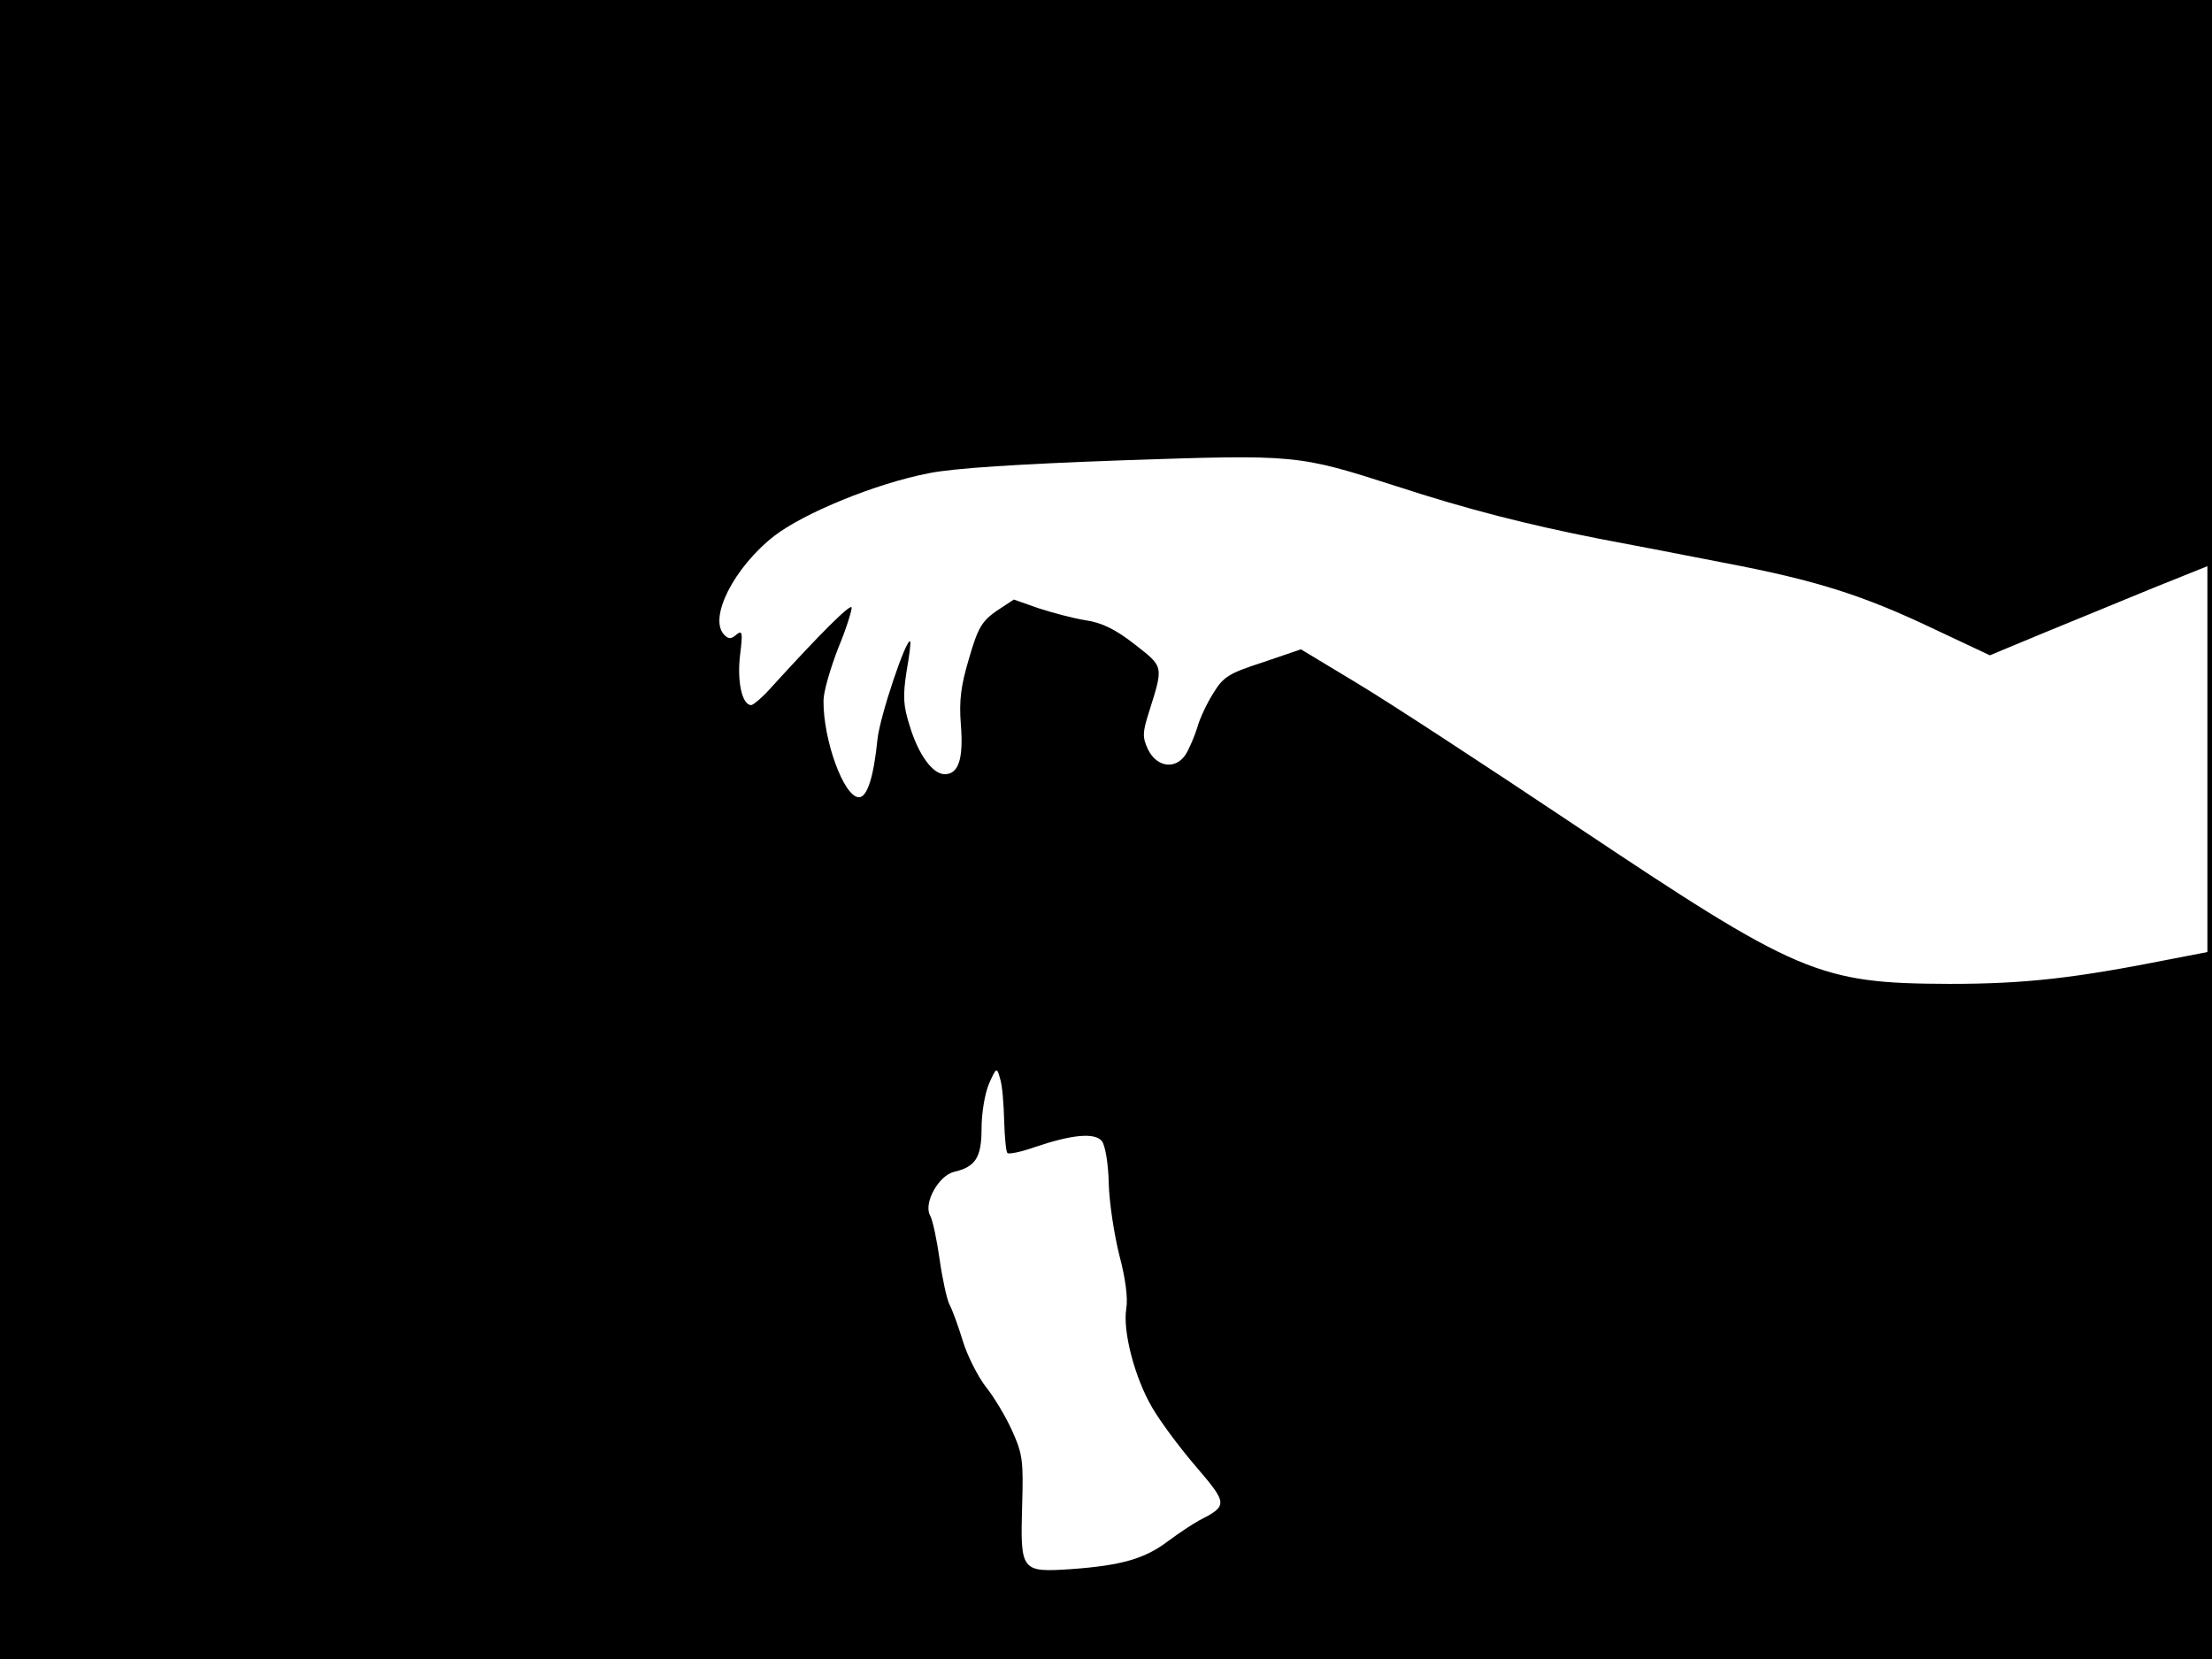 <?xml version="1.0" standalone="no"?>
<!DOCTYPE svg PUBLIC "-//W3C//DTD SVG 20010904//EN"
 "http://www.w3.org/TR/2001/REC-SVG-20010904/DTD/svg10.dtd">
<svg version="1.0" xmlns="http://www.w3.org/2000/svg"
 width="480pt" height="360pt" viewBox="0 0 480 360"
 preserveAspectRatio="xMidYMid meet">
<rect width="1" height="360" fill="#000000"/>
<rect x="479" width="1" height="360" fill="#000000"/>
<rect width="480" height="1" fill="#000000"/>
<rect y="359" width="480" height="1" fill="#000000"/>
<g transform="translate(0,360) scale(0.1,-0.1)"
fill="#000000" stroke="none">
<path d="M0 1800 l0 -1800 2400 0 2400 0 0 768 0 768 -88 -17 c-211 -42 -318
-54 -482 -54 -284 1 -327 20 -815 346 -193 129 -404 267 -471 307 l-121 73
-82 -28 c-74 -24 -86 -31 -108 -67 -14 -22 -30 -56 -35 -75 -6 -19 -17 -45
-25 -58 -22 -34 -63 -28 -82 11 -12 26 -12 36 2 80 32 102 33 98 -31 148 -42
33 -72 47 -106 52 -26 4 -71 16 -102 26 l-54 19 -38 -25 c-31 -22 -40 -36 -59
-102 -18 -60 -22 -92 -18 -144 6 -75 -5 -108 -35 -108 -26 0 -57 42 -76 105
-14 44 -15 64 -7 117 6 34 10 64 8 66 -8 9 -66 -163 -71 -213 -8 -80 -22 -125
-40 -125 -33 0 -78 125 -77 210 0 19 15 70 32 114 18 43 30 83 29 88 -3 8 -69
-58 -171 -170 -20 -23 -42 -42 -47 -42 -20 0 -31 53 -24 109 6 49 5 54 -8 44
-11 -10 -17 -10 -26 -1 -36 36 21 147 108 215 65 50 221 114 335 136 53 11
195 20 417 28 382 13 383 13 598 -56 153 -50 287 -84 440 -114 58 -11 179 -34
270 -52 200 -38 302 -70 459 -145 l119 -56 113 47 c63 26 171 70 241 99 l127
51 1 613 0 612 -2400 0 -2400 0 0 -1800z m2179 -631 c1 -36 4 -68 7 -71 3 -3
29 2 57 12 82 28 132 33 148 14 7 -9 14 -47 15 -92 1 -42 12 -112 23 -156 13
-49 19 -92 15 -116 -8 -48 18 -149 56 -214 16 -28 58 -85 94 -127 71 -83 71
-86 7 -119 -13 -7 -43 -27 -66 -44 -50 -38 -100 -53 -211 -61 -108 -7 -110 -5
-106 137 3 99 1 113 -22 164 -14 31 -40 74 -57 95 -17 22 -40 67 -50 100 -10
33 -23 68 -29 79 -5 10 -15 54 -21 97 -6 42 -15 86 -21 96 -14 27 19 86 52 94
47 11 60 31 60 95 0 32 7 75 16 96 16 36 17 37 24 12 5 -14 8 -55 9 -91z"/>
</g>
</svg>
